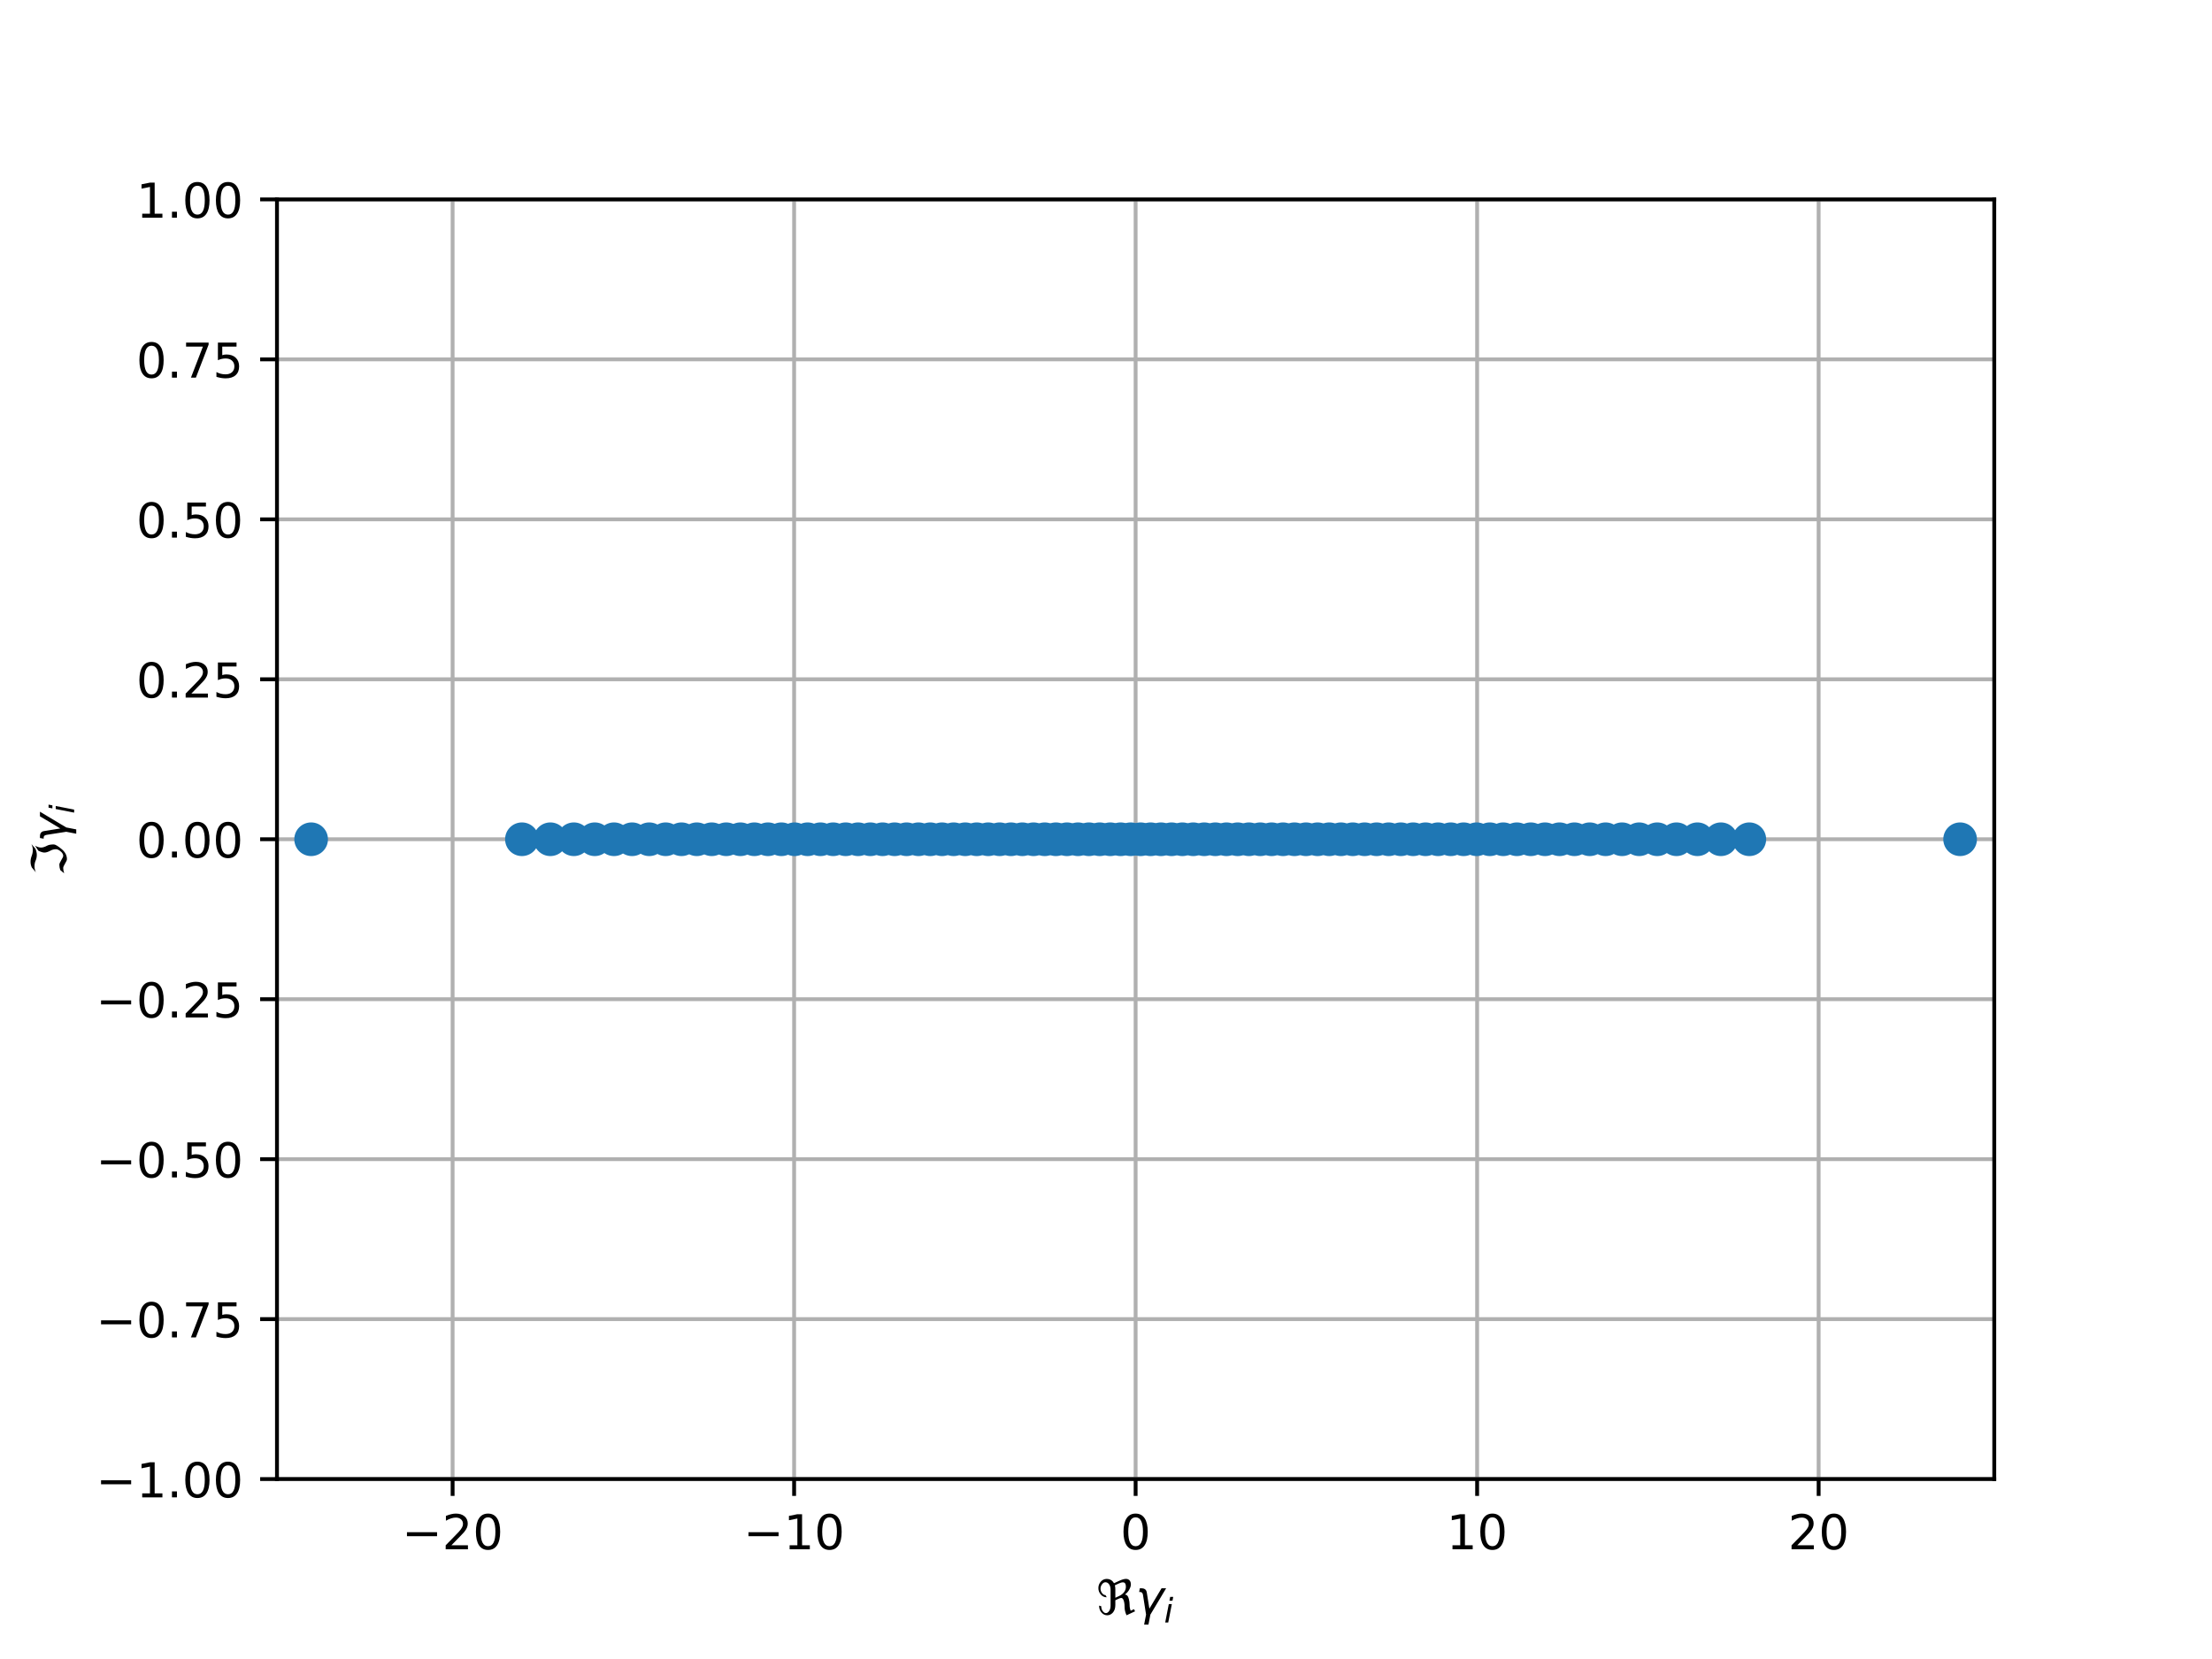 <?xml version="1.0" encoding="utf-8" standalone="no"?>
<!DOCTYPE svg PUBLIC "-//W3C//DTD SVG 1.1//EN"
  "http://www.w3.org/Graphics/SVG/1.1/DTD/svg11.dtd">
<!-- Created with matplotlib (http://matplotlib.org/) -->
<svg height="345pt" version="1.1" viewBox="0 0 460 345" width="460pt" xmlns="http://www.w3.org/2000/svg" xmlns:xlink="http://www.w3.org/1999/xlink">
 <defs>
  <style type="text/css">
*{stroke-linecap:butt;stroke-linejoin:round;}
  </style>
 </defs>
 <g id="figure_1">
  <g id="patch_1">
   <path d="M 0 345.6 
L 460.8 345.6 
L 460.8 0 
L 0 0 
z
" style="fill:#ffffff;"/>
  </g>
  <g id="axes_1">
   <g id="patch_2">
    <path d="M 57.6 307.584 
L 414.72 307.584 
L 414.72 41.472 
L 57.6 41.472 
z
" style="fill:#ffffff;"/>
   </g>
   <g id="matplotlib.axis_1">
    <g id="xtick_1">
     <g id="line2d_1">
      <path clip-path="url(#pf621fd3a2a)" d="M 94.123 307.584 
L 94.123 41.472 
" style="fill:none;stroke:#b0b0b0;stroke-linecap:square;stroke-width:0.8;"/>
     </g>
     <g id="line2d_2">
      <defs>
       <path d="M 0 0 
L 0 3.5 
" id="m120e2e1690" style="stroke:#000000;stroke-width:0.8;"/>
      </defs>
      <g>
       <use style="stroke:#000000;stroke-width:0.8;" x="94.123" xlink:href="#m120e2e1690" y="307.584"/>
      </g>
     </g>
     <g id="text_1">
      <!-- −20 -->
      <defs>
       <path d="M 10.594 35.5 
L 73.188 35.5 
L 73.188 27.203 
L 10.594 27.203 
z
" id="DejaVuSans-2212"/>
       <path d="M 19.188 8.297 
L 53.609 8.297 
L 53.609 0 
L 7.328 0 
L 7.328 8.297 
Q 12.938 14.109 22.625 23.891 
Q 32.328 33.688 34.812 36.531 
Q 39.547 41.844 41.422 45.531 
Q 43.312 49.219 43.312 52.781 
Q 43.312 58.594 39.234 62.25 
Q 35.156 65.922 28.609 65.922 
Q 23.969 65.922 18.812 64.312 
Q 13.672 62.703 7.812 59.422 
L 7.812 69.391 
Q 13.766 71.781 18.938 73 
Q 24.125 74.219 28.422 74.219 
Q 39.75 74.219 46.484 68.547 
Q 53.219 62.891 53.219 53.422 
Q 53.219 48.922 51.531 44.891 
Q 49.859 40.875 45.406 35.406 
Q 44.188 33.984 37.641 27.219 
Q 31.109 20.453 19.188 8.297 
" id="DejaVuSans-32"/>
       <path d="M 31.781 66.406 
Q 24.172 66.406 20.328 58.906 
Q 16.5 51.422 16.5 36.375 
Q 16.5 21.391 20.328 13.891 
Q 24.172 6.391 31.781 6.391 
Q 39.453 6.391 43.281 13.891 
Q 47.125 21.391 47.125 36.375 
Q 47.125 51.422 43.281 58.906 
Q 39.453 66.406 31.781 66.406 
M 31.781 74.219 
Q 44.047 74.219 50.516 64.516 
Q 56.984 54.828 56.984 36.375 
Q 56.984 17.969 50.516 8.266 
Q 44.047 -1.422 31.781 -1.422 
Q 19.531 -1.422 13.062 8.266 
Q 6.594 17.969 6.594 36.375 
Q 6.594 54.828 13.062 64.516 
Q 19.531 74.219 31.781 74.219 
" id="DejaVuSans-30"/>
      </defs>
      <g transform="translate(83.571 322.182)scale(0.1 -0.1)">
       <use xlink:href="#DejaVuSans-2212"/>
       <use x="83.789" xlink:href="#DejaVuSans-32"/>
       <use x="147.412" xlink:href="#DejaVuSans-30"/>
      </g>
     </g>
    </g>
    <g id="xtick_2">
     <g id="line2d_3">
      <path clip-path="url(#pf621fd3a2a)" d="M 165.142 307.584 
L 165.142 41.472 
" style="fill:none;stroke:#b0b0b0;stroke-linecap:square;stroke-width:0.8;"/>
     </g>
     <g id="line2d_4">
      <g>
       <use style="stroke:#000000;stroke-width:0.8;" x="165.142" xlink:href="#m120e2e1690" y="307.584"/>
      </g>
     </g>
     <g id="text_2">
      <!-- −10 -->
      <defs>
       <path d="M 12.406 8.297 
L 28.516 8.297 
L 28.516 63.922 
L 10.984 60.406 
L 10.984 69.391 
L 28.422 72.906 
L 38.281 72.906 
L 38.281 8.297 
L 54.391 8.297 
L 54.391 0 
L 12.406 0 
z
" id="DejaVuSans-31"/>
      </defs>
      <g transform="translate(154.589 322.182)scale(0.1 -0.1)">
       <use xlink:href="#DejaVuSans-2212"/>
       <use x="83.789" xlink:href="#DejaVuSans-31"/>
       <use x="147.412" xlink:href="#DejaVuSans-30"/>
      </g>
     </g>
    </g>
    <g id="xtick_3">
     <g id="line2d_5">
      <path clip-path="url(#pf621fd3a2a)" d="M 236.16 307.584 
L 236.16 41.472 
" style="fill:none;stroke:#b0b0b0;stroke-linecap:square;stroke-width:0.8;"/>
     </g>
     <g id="line2d_6">
      <g>
       <use style="stroke:#000000;stroke-width:0.8;" x="236.16" xlink:href="#m120e2e1690" y="307.584"/>
      </g>
     </g>
     <g id="text_3">
      <!-- 0 -->
      <g transform="translate(232.979 322.182)scale(0.1 -0.1)">
       <use xlink:href="#DejaVuSans-30"/>
      </g>
     </g>
    </g>
    <g id="xtick_4">
     <g id="line2d_7">
      <path clip-path="url(#pf621fd3a2a)" d="M 307.178 307.584 
L 307.178 41.472 
" style="fill:none;stroke:#b0b0b0;stroke-linecap:square;stroke-width:0.8;"/>
     </g>
     <g id="line2d_8">
      <g>
       <use style="stroke:#000000;stroke-width:0.8;" x="307.178" xlink:href="#m120e2e1690" y="307.584"/>
      </g>
     </g>
     <g id="text_4">
      <!-- 10 -->
      <g transform="translate(300.816 322.182)scale(0.1 -0.1)">
       <use xlink:href="#DejaVuSans-31"/>
       <use x="63.623" xlink:href="#DejaVuSans-30"/>
      </g>
     </g>
    </g>
    <g id="xtick_5">
     <g id="line2d_9">
      <path clip-path="url(#pf621fd3a2a)" d="M 378.197 307.584 
L 378.197 41.472 
" style="fill:none;stroke:#b0b0b0;stroke-linecap:square;stroke-width:0.8;"/>
     </g>
     <g id="line2d_10">
      <g>
       <use style="stroke:#000000;stroke-width:0.8;" x="378.197" xlink:href="#m120e2e1690" y="307.584"/>
      </g>
     </g>
     <g id="text_5">
      <!-- 20 -->
      <g transform="translate(371.834 322.182)scale(0.1 -0.1)">
       <use xlink:href="#DejaVuSans-32"/>
       <use x="63.623" xlink:href="#DejaVuSans-30"/>
      </g>
     </g>
    </g>
    <g id="text_6">
     <!-- $\Re \gamma_i$ -->
     <defs>
      <path d="M 62.594 -1.422 
Q 58.594 7.516 58.594 15.281 
Q 58.594 22.125 57.516 26.562 
Q 55.562 34.672 51.703 34.672 
Q 49.656 34.672 45.172 32.562 
L 39.312 29.828 
L 39.312 20.125 
Q 39.312 10.062 34.281 4.297 
Q 29.25 -1.422 22.406 -1.422 
Q 15.531 -1.422 10.547 4.297 
Q 5.516 10.062 5.516 18.656 
Q 7.719 18.062 9.969 17.484 
Q 9.969 11.531 13.094 7.328 
Q 16.219 3.078 19.734 3.078 
Q 23.25 3.078 26.312 7.328 
Q 29.438 11.578 29.438 18.891 
L 29.438 51.469 
Q 29.438 58.734 26.312 63.031 
Q 23.25 67.281 18.75 67.281 
Q 14.797 67.281 11.625 63.031 
Q 8.5 58.844 8.5 53.906 
Q 8.5 48.969 11.625 44.781 
Q 14.75 40.531 18.797 40.531 
L 21.438 36.031 
Q 14.062 36.031 9.078 41.75 
Q 4.047 47.516 4.047 55.125 
Q 4.047 62.797 9.078 68.5 
Q 14.062 74.219 21.438 74.219 
Q 29.344 74.219 34.281 68.5 
Q 35.75 66.797 36.531 65.234 
L 46.828 70.016 
Q 55.953 74.266 61.422 74.266 
Q 63.719 74.266 65.484 73.578 
Q 71.625 71.188 71.625 62.547 
Q 71.625 58.297 68.453 52.297 
Q 65.234 46.234 59.125 41.656 
Q 61.969 41.656 64.359 39.266 
Q 66.109 37.5 67.438 32.422 
Q 69 26.422 69 20.016 
Q 69 13.766 71.188 8.016 
L 78.219 11.281 
L 80.281 6.844 
z
M 38.281 60.891 
Q 39.312 57.234 39.312 52.734 
L 39.312 35.016 
L 46.828 38.484 
Q 53.859 41.75 57.625 46.828 
Q 61.234 51.812 61.234 57.719 
Q 61.234 65.094 57.625 66.656 
Q 56.453 67.141 54.938 67.141 
Q 51.812 67.141 46.828 64.844 
z
" id="DejaVuSans-Oblique-211c"/>
      <path d="M 23.297 46.094 
L 28.719 12.312 
L 54 54.688 
L 63.531 54.688 
L 30.812 0 
L 26.766 -20.797 
L 17.781 -20.797 
L 21.828 0 
L 15.438 40.828 
Q 14.453 46.969 9.812 46.969 
L 7.422 46.969 
L 8.891 54.688 
L 12.312 54.688 
Q 21.922 54.688 23.297 46.094 
" id="DejaVuSans-Oblique-3b3"/>
      <path d="M 18.312 75.984 
L 27.297 75.984 
L 25.094 64.594 
L 16.109 64.594 
z
M 14.203 54.688 
L 23.188 54.688 
L 12.5 0 
L 3.516 0 
z
" id="DejaVuSans-Oblique-69"/>
     </defs>
     <g transform="translate(228.01 335.84)scale(0.1 -0.1)">
      <use transform="translate(0 0.734)" xlink:href="#DejaVuSans-Oblique-211c"/>
      <use transform="translate(81.396 0.734)" xlink:href="#DejaVuSans-Oblique-3b3"/>
      <use transform="translate(140.576 -15.672)scale(0.7)" xlink:href="#DejaVuSans-Oblique-69"/>
     </g>
    </g>
   </g>
   <g id="matplotlib.axis_2">
    <g id="ytick_1">
     <g id="line2d_11">
      <path clip-path="url(#pf621fd3a2a)" d="M 57.6 307.584 
L 414.72 307.584 
" style="fill:none;stroke:#b0b0b0;stroke-linecap:square;stroke-width:0.8;"/>
     </g>
     <g id="line2d_12">
      <defs>
       <path d="M 0 0 
L -3.5 0 
" id="m94b23a1c6f" style="stroke:#000000;stroke-width:0.8;"/>
      </defs>
      <g>
       <use style="stroke:#000000;stroke-width:0.8;" x="57.6" xlink:href="#m94b23a1c6f" y="307.584"/>
      </g>
     </g>
     <g id="text_7">
      <!-- −1.00 -->
      <defs>
       <path d="M 10.688 12.406 
L 21 12.406 
L 21 0 
L 10.688 0 
z
" id="DejaVuSans-2e"/>
      </defs>
      <g transform="translate(19.955 311.383)scale(0.1 -0.1)">
       <use xlink:href="#DejaVuSans-2212"/>
       <use x="83.789" xlink:href="#DejaVuSans-31"/>
       <use x="147.412" xlink:href="#DejaVuSans-2e"/>
       <use x="179.199" xlink:href="#DejaVuSans-30"/>
       <use x="242.822" xlink:href="#DejaVuSans-30"/>
      </g>
     </g>
    </g>
    <g id="ytick_2">
     <g id="line2d_13">
      <path clip-path="url(#pf621fd3a2a)" d="M 57.6 274.32 
L 414.72 274.32 
" style="fill:none;stroke:#b0b0b0;stroke-linecap:square;stroke-width:0.8;"/>
     </g>
     <g id="line2d_14">
      <g>
       <use style="stroke:#000000;stroke-width:0.8;" x="57.6" xlink:href="#m94b23a1c6f" y="274.32"/>
      </g>
     </g>
     <g id="text_8">
      <!-- −0.75 -->
      <defs>
       <path d="M 8.203 72.906 
L 55.078 72.906 
L 55.078 68.703 
L 28.609 0 
L 18.312 0 
L 43.219 64.594 
L 8.203 64.594 
z
" id="DejaVuSans-37"/>
       <path d="M 10.797 72.906 
L 49.516 72.906 
L 49.516 64.594 
L 19.828 64.594 
L 19.828 46.734 
Q 21.969 47.469 24.109 47.828 
Q 26.266 48.188 28.422 48.188 
Q 40.625 48.188 47.75 41.5 
Q 54.891 34.812 54.891 23.391 
Q 54.891 11.625 47.562 5.094 
Q 40.234 -1.422 26.906 -1.422 
Q 22.312 -1.422 17.547 -0.641 
Q 12.797 0.141 7.719 1.703 
L 7.719 11.625 
Q 12.109 9.234 16.797 8.062 
Q 21.484 6.891 26.703 6.891 
Q 35.156 6.891 40.078 11.328 
Q 45.016 15.766 45.016 23.391 
Q 45.016 31 40.078 35.438 
Q 35.156 39.891 26.703 39.891 
Q 22.75 39.891 18.812 39.016 
Q 14.891 38.141 10.797 36.281 
z
" id="DejaVuSans-35"/>
      </defs>
      <g transform="translate(19.955 278.119)scale(0.1 -0.1)">
       <use xlink:href="#DejaVuSans-2212"/>
       <use x="83.789" xlink:href="#DejaVuSans-30"/>
       <use x="147.412" xlink:href="#DejaVuSans-2e"/>
       <use x="179.199" xlink:href="#DejaVuSans-37"/>
       <use x="242.822" xlink:href="#DejaVuSans-35"/>
      </g>
     </g>
    </g>
    <g id="ytick_3">
     <g id="line2d_15">
      <path clip-path="url(#pf621fd3a2a)" d="M 57.6 241.056 
L 414.72 241.056 
" style="fill:none;stroke:#b0b0b0;stroke-linecap:square;stroke-width:0.8;"/>
     </g>
     <g id="line2d_16">
      <g>
       <use style="stroke:#000000;stroke-width:0.8;" x="57.6" xlink:href="#m94b23a1c6f" y="241.056"/>
      </g>
     </g>
     <g id="text_9">
      <!-- −0.50 -->
      <g transform="translate(19.955 244.855)scale(0.1 -0.1)">
       <use xlink:href="#DejaVuSans-2212"/>
       <use x="83.789" xlink:href="#DejaVuSans-30"/>
       <use x="147.412" xlink:href="#DejaVuSans-2e"/>
       <use x="179.199" xlink:href="#DejaVuSans-35"/>
       <use x="242.822" xlink:href="#DejaVuSans-30"/>
      </g>
     </g>
    </g>
    <g id="ytick_4">
     <g id="line2d_17">
      <path clip-path="url(#pf621fd3a2a)" d="M 57.6 207.792 
L 414.72 207.792 
" style="fill:none;stroke:#b0b0b0;stroke-linecap:square;stroke-width:0.8;"/>
     </g>
     <g id="line2d_18">
      <g>
       <use style="stroke:#000000;stroke-width:0.8;" x="57.6" xlink:href="#m94b23a1c6f" y="207.792"/>
      </g>
     </g>
     <g id="text_10">
      <!-- −0.25 -->
      <g transform="translate(19.955 211.591)scale(0.1 -0.1)">
       <use xlink:href="#DejaVuSans-2212"/>
       <use x="83.789" xlink:href="#DejaVuSans-30"/>
       <use x="147.412" xlink:href="#DejaVuSans-2e"/>
       <use x="179.199" xlink:href="#DejaVuSans-32"/>
       <use x="242.822" xlink:href="#DejaVuSans-35"/>
      </g>
     </g>
    </g>
    <g id="ytick_5">
     <g id="line2d_19">
      <path clip-path="url(#pf621fd3a2a)" d="M 57.6 174.528 
L 414.72 174.528 
" style="fill:none;stroke:#b0b0b0;stroke-linecap:square;stroke-width:0.8;"/>
     </g>
     <g id="line2d_20">
      <g>
       <use style="stroke:#000000;stroke-width:0.8;" x="57.6" xlink:href="#m94b23a1c6f" y="174.528"/>
      </g>
     </g>
     <g id="text_11">
      <!-- 0.00 -->
      <g transform="translate(28.334 178.327)scale(0.1 -0.1)">
       <use xlink:href="#DejaVuSans-30"/>
       <use x="63.623" xlink:href="#DejaVuSans-2e"/>
       <use x="95.41" xlink:href="#DejaVuSans-30"/>
       <use x="159.033" xlink:href="#DejaVuSans-30"/>
      </g>
     </g>
    </g>
    <g id="ytick_6">
     <g id="line2d_21">
      <path clip-path="url(#pf621fd3a2a)" d="M 57.6 141.264 
L 414.72 141.264 
" style="fill:none;stroke:#b0b0b0;stroke-linecap:square;stroke-width:0.8;"/>
     </g>
     <g id="line2d_22">
      <g>
       <use style="stroke:#000000;stroke-width:0.8;" x="57.6" xlink:href="#m94b23a1c6f" y="141.264"/>
      </g>
     </g>
     <g id="text_12">
      <!-- 0.25 -->
      <g transform="translate(28.334 145.063)scale(0.1 -0.1)">
       <use xlink:href="#DejaVuSans-30"/>
       <use x="63.623" xlink:href="#DejaVuSans-2e"/>
       <use x="95.41" xlink:href="#DejaVuSans-32"/>
       <use x="159.033" xlink:href="#DejaVuSans-35"/>
      </g>
     </g>
    </g>
    <g id="ytick_7">
     <g id="line2d_23">
      <path clip-path="url(#pf621fd3a2a)" d="M 57.6 108 
L 414.72 108 
" style="fill:none;stroke:#b0b0b0;stroke-linecap:square;stroke-width:0.8;"/>
     </g>
     <g id="line2d_24">
      <g>
       <use style="stroke:#000000;stroke-width:0.8;" x="57.6" xlink:href="#m94b23a1c6f" y="108"/>
      </g>
     </g>
     <g id="text_13">
      <!-- 0.50 -->
      <g transform="translate(28.334 111.799)scale(0.1 -0.1)">
       <use xlink:href="#DejaVuSans-30"/>
       <use x="63.623" xlink:href="#DejaVuSans-2e"/>
       <use x="95.41" xlink:href="#DejaVuSans-35"/>
       <use x="159.033" xlink:href="#DejaVuSans-30"/>
      </g>
     </g>
    </g>
    <g id="ytick_8">
     <g id="line2d_25">
      <path clip-path="url(#pf621fd3a2a)" d="M 57.6 74.736 
L 414.72 74.736 
" style="fill:none;stroke:#b0b0b0;stroke-linecap:square;stroke-width:0.8;"/>
     </g>
     <g id="line2d_26">
      <g>
       <use style="stroke:#000000;stroke-width:0.8;" x="57.6" xlink:href="#m94b23a1c6f" y="74.736"/>
      </g>
     </g>
     <g id="text_14">
      <!-- 0.75 -->
      <g transform="translate(28.334 78.535)scale(0.1 -0.1)">
       <use xlink:href="#DejaVuSans-30"/>
       <use x="63.623" xlink:href="#DejaVuSans-2e"/>
       <use x="95.41" xlink:href="#DejaVuSans-37"/>
       <use x="159.033" xlink:href="#DejaVuSans-35"/>
      </g>
     </g>
    </g>
    <g id="ytick_9">
     <g id="line2d_27">
      <path clip-path="url(#pf621fd3a2a)" d="M 57.6 41.472 
L 414.72 41.472 
" style="fill:none;stroke:#b0b0b0;stroke-linecap:square;stroke-width:0.8;"/>
     </g>
     <g id="line2d_28">
      <g>
       <use style="stroke:#000000;stroke-width:0.8;" x="57.6" xlink:href="#m94b23a1c6f" y="41.472"/>
      </g>
     </g>
     <g id="text_15">
      <!-- 1.00 -->
      <g transform="translate(28.334 45.271)scale(0.1 -0.1)">
       <use xlink:href="#DejaVuSans-31"/>
       <use x="63.623" xlink:href="#DejaVuSans-2e"/>
       <use x="95.41" xlink:href="#DejaVuSans-30"/>
       <use x="159.033" xlink:href="#DejaVuSans-30"/>
      </g>
     </g>
    </g>
    <g id="text_16">
     <!-- $\Im \gamma_i$ -->
     <defs>
      <path d="M 5.172 4.391 
L 12.016 12.453 
Q 17.438 14.359 23.141 14.359 
Q 25.922 14.359 32.375 10.453 
Q 39.406 6.25 41.016 6.25 
Q 46.922 6.25 51.812 12.938 
Q 55.281 17.672 55.281 21.344 
Q 55.281 27.484 52.25 32.953 
Q 48.344 40.094 48.344 45.406 
Q 48.344 50.297 52.25 58.109 
L 62.641 64.938 
Q 58.734 58.156 58.734 52.25 
Q 58.734 47.016 62.641 39.797 
Q 65.234 35.016 65.234 25.828 
Q 65.234 21.234 55.375 9.422 
Q 46.297 -1.422 34.469 -1.422 
Q 31.844 -1.422 25.531 2.438 
Q 19.047 6.344 16.312 6.344 
Q 11.719 6.344 5.172 4.391 
M 17.094 71.484 
Q 22.406 74.219 29.297 74.219 
Q 35.297 74.219 41.5 71.828 
Q 47.469 69.531 53.719 69.531 
Q 59.812 69.531 65.922 72.359 
L 56.156 64.062 
Q 49.359 61.234 43.953 61.234 
Q 36.969 61.234 31.734 63.625 
Q 26.516 66.016 19.531 66.016 
Q 13.578 66.016 7.328 63.188 
z
" id="DejaVuSans-Oblique-2111"/>
     </defs>
     <g transform="translate(13.855 182.128)rotate(-90)scale(0.1 -0.1)">
      <use transform="translate(0 0.781)" xlink:href="#DejaVuSans-Oblique-2111"/>
      <use transform="translate(69.727 0.781)" xlink:href="#DejaVuSans-Oblique-3b3"/>
      <use transform="translate(128.906 -15.625)scale(0.7)" xlink:href="#DejaVuSans-Oblique-69"/>
     </g>
    </g>
   </g>
   <g id="line2d_29">
    <defs>
     <path d="M 0 3 
C 0.796 3 1.559 2.684 2.121 2.121 
C 2.684 1.559 3 0.796 3 0 
C 3 -0.796 2.684 -1.559 2.121 -2.121 
C 1.559 -2.684 0.796 -3 0 -3 
C -0.796 -3 -1.559 -2.684 -2.121 -2.121 
C -2.684 -1.559 -3 -0.796 -3 0 
C -3 0.796 -2.684 1.559 -2.121 2.121 
C -1.559 2.684 -0.796 3 0 3 
z
" id="mfd44257970" style="stroke:#1f77b4;"/>
    </defs>
    <g clip-path="url(#pf621fd3a2a)">
     <use style="fill:#1f77b4;stroke:#1f77b4;" x="108.537" xlink:href="#mfd44257970" y="174.528"/>
     <use style="fill:#1f77b4;stroke:#1f77b4;" x="64.702" xlink:href="#mfd44257970" y="174.528"/>
     <use style="fill:#1f77b4;stroke:#1f77b4;" x="344.633" xlink:href="#mfd44257970" y="174.528"/>
     <use style="fill:#1f77b4;stroke:#1f77b4;" x="123.682" xlink:href="#mfd44257970" y="174.528"/>
     <use style="fill:#1f77b4;stroke:#1f77b4;" x="337.307" xlink:href="#mfd44257970" y="174.528"/>
     <use style="fill:#1f77b4;stroke:#1f77b4;" x="352.989" xlink:href="#mfd44257970" y="174.528"/>
     <use style="fill:#1f77b4;stroke:#1f77b4;" x="357.872" xlink:href="#mfd44257970" y="174.528"/>
     <use style="fill:#1f77b4;stroke:#1f77b4;" x="330.599" xlink:href="#mfd44257970" y="174.528"/>
     <use style="fill:#1f77b4;stroke:#1f77b4;" x="363.783" xlink:href="#mfd44257970" y="174.528"/>
     <use style="fill:#1f77b4;stroke:#1f77b4;" x="324.313" xlink:href="#mfd44257970" y="174.528"/>
     <use style="fill:#1f77b4;stroke:#1f77b4;" x="318.341" xlink:href="#mfd44257970" y="174.528"/>
     <use style="fill:#1f77b4;stroke:#1f77b4;" x="348.638" xlink:href="#mfd44257970" y="174.528"/>
     <use style="fill:#1f77b4;stroke:#1f77b4;" x="181.003" xlink:href="#mfd44257970" y="174.528"/>
     <use style="fill:#1f77b4;stroke:#1f77b4;" x="144.909" xlink:href="#mfd44257970" y="174.528"/>
     <use style="fill:#1f77b4;stroke:#1f77b4;" x="162.499" xlink:href="#mfd44257970" y="174.528"/>
     <use style="fill:#1f77b4;stroke:#1f77b4;" x="262.079" xlink:href="#mfd44257970" y="174.528"/>
     <use style="fill:#1f77b4;stroke:#1f77b4;" x="210.241" xlink:href="#mfd44257970" y="174.528"/>
     <use style="fill:#1f77b4;stroke:#1f77b4;" x="167.952" xlink:href="#mfd44257970" y="174.528"/>
     <use style="fill:#1f77b4;stroke:#1f77b4;" x="407.618" xlink:href="#mfd44257970" y="174.528"/>
     <use style="fill:#1f77b4;stroke:#1f77b4;" x="175.868" xlink:href="#mfd44257970" y="174.528"/>
     <use style="fill:#1f77b4;stroke:#1f77b4;" x="148.007" xlink:href="#mfd44257970" y="174.528"/>
     <use style="fill:#1f77b4;stroke:#1f77b4;" x="131.445" xlink:href="#mfd44257970" y="174.528"/>
     <use style="fill:#1f77b4;stroke:#1f77b4;" x="159.709" xlink:href="#mfd44257970" y="174.528"/>
     <use style="fill:#1f77b4;stroke:#1f77b4;" x="219.581" xlink:href="#mfd44257970" y="174.528"/>
     <use style="fill:#1f77b4;stroke:#1f77b4;" x="165.245" xlink:href="#mfd44257970" y="174.528"/>
     <use style="fill:#1f77b4;stroke:#1f77b4;" x="286.276" xlink:href="#mfd44257970" y="174.528"/>
     <use style="fill:#1f77b4;stroke:#1f77b4;" x="299.06" xlink:href="#mfd44257970" y="174.528"/>
     <use style="fill:#1f77b4;stroke:#1f77b4;" x="291.317" xlink:href="#mfd44257970" y="174.528"/>
     <use style="fill:#1f77b4;stroke:#1f77b4;" x="156.871" xlink:href="#mfd44257970" y="174.528"/>
     <use style="fill:#1f77b4;stroke:#1f77b4;" x="340.875" xlink:href="#mfd44257970" y="174.528"/>
     <use style="fill:#1f77b4;stroke:#1f77b4;" x="312.611" xlink:href="#mfd44257970" y="174.528"/>
     <use style="fill:#1f77b4;stroke:#1f77b4;" x="207.88" xlink:href="#mfd44257970" y="174.528"/>
     <use style="fill:#1f77b4;stroke:#1f77b4;" x="245.873" xlink:href="#mfd44257970" y="174.528"/>
     <use style="fill:#1f77b4;stroke:#1f77b4;" x="250.433" xlink:href="#mfd44257970" y="174.528"/>
     <use style="fill:#1f77b4;stroke:#1f77b4;" x="186.044" xlink:href="#mfd44257970" y="174.528"/>
     <use style="fill:#1f77b4;stroke:#1f77b4;" x="203.123" xlink:href="#mfd44257970" y="174.528"/>
     <use style="fill:#1f77b4;stroke:#1f77b4;" x="257.387" xlink:href="#mfd44257970" y="174.528"/>
     <use style="fill:#1f77b4;stroke:#1f77b4;" x="283.787" xlink:href="#mfd44257970" y="174.528"/>
     <use style="fill:#1f77b4;stroke:#1f77b4;" x="274.002" xlink:href="#mfd44257970" y="174.528"/>
     <use style="fill:#1f77b4;stroke:#1f77b4;" x="278.862" xlink:href="#mfd44257970" y="174.528"/>
     <use style="fill:#1f77b4;stroke:#1f77b4;" x="224.177" xlink:href="#mfd44257970" y="174.528"/>
     <use style="fill:#1f77b4;stroke:#1f77b4;" x="153.979" xlink:href="#mfd44257970" y="174.528"/>
     <use style="fill:#1f77b4;stroke:#1f77b4;" x="191.004" xlink:href="#mfd44257970" y="174.528"/>
     <use style="fill:#1f77b4;stroke:#1f77b4;" x="271.593" xlink:href="#mfd44257970" y="174.528"/>
     <use style="fill:#1f77b4;stroke:#1f77b4;" x="296.452" xlink:href="#mfd44257970" y="174.528"/>
     <use style="fill:#1f77b4;stroke:#1f77b4;" x="212.592" xlink:href="#mfd44257970" y="174.528"/>
     <use style="fill:#1f77b4;stroke:#1f77b4;" x="141.721" xlink:href="#mfd44257970" y="174.528"/>
     <use style="fill:#1f77b4;stroke:#1f77b4;" x="138.429" xlink:href="#mfd44257970" y="174.528"/>
     <use style="fill:#1f77b4;stroke:#1f77b4;" x="264.44" xlink:href="#mfd44257970" y="174.528"/>
     <use style="fill:#1f77b4;stroke:#1f77b4;" x="309.821" xlink:href="#mfd44257970" y="174.528"/>
     <use style="fill:#1f77b4;stroke:#1f77b4;" x="119.331" xlink:href="#mfd44257970" y="174.528"/>
     <use style="fill:#1f77b4;stroke:#1f77b4;" x="221.887" xlink:href="#mfd44257970" y="174.528"/>
     <use style="fill:#1f77b4;stroke:#1f77b4;" x="321.293" xlink:href="#mfd44257970" y="174.528"/>
     <use style="fill:#1f77b4;stroke:#1f77b4;" x="200.727" xlink:href="#mfd44257970" y="174.528"/>
     <use style="fill:#1f77b4;stroke:#1f77b4;" x="266.813" xlink:href="#mfd44257970" y="174.528"/>
     <use style="fill:#1f77b4;stroke:#1f77b4;" x="151.027" xlink:href="#mfd44257970" y="174.528"/>
     <use style="fill:#1f77b4;stroke:#1f77b4;" x="135.013" xlink:href="#mfd44257970" y="174.528"/>
     <use style="fill:#1f77b4;stroke:#1f77b4;" x="327.411" xlink:href="#mfd44257970" y="174.528"/>
     <use style="fill:#1f77b4;stroke:#1f77b4;" x="114.448" xlink:href="#mfd44257970" y="174.528"/>
     <use style="fill:#1f77b4;stroke:#1f77b4;" x="269.197" xlink:href="#mfd44257970" y="174.528"/>
     <use style="fill:#1f77b4;stroke:#1f77b4;" x="301.698" xlink:href="#mfd44257970" y="174.528"/>
     <use style="fill:#1f77b4;stroke:#1f77b4;" x="178.448" xlink:href="#mfd44257970" y="174.528"/>
     <use style="fill:#1f77b4;stroke:#1f77b4;" x="198.318" xlink:href="#mfd44257970" y="174.528"/>
     <use style="fill:#1f77b4;stroke:#1f77b4;" x="127.687" xlink:href="#mfd44257970" y="174.528"/>
     <use style="fill:#1f77b4;stroke:#1f77b4;" x="288.786" xlink:href="#mfd44257970" y="174.528"/>
     <use style="fill:#1f77b4;stroke:#1f77b4;" x="170.622" xlink:href="#mfd44257970" y="174.528"/>
     <use style="fill:#1f77b4;stroke:#1f77b4;" x="255.057" xlink:href="#mfd44257970" y="174.528"/>
     <use style="fill:#1f77b4;stroke:#1f77b4;" x="183.534" xlink:href="#mfd44257970" y="174.528"/>
     <use style="fill:#1f77b4;stroke:#1f77b4;" x="188.533" xlink:href="#mfd44257970" y="174.528"/>
     <use style="fill:#1f77b4;stroke:#1f77b4;" x="333.891" xlink:href="#mfd44257970" y="174.528"/>
     <use style="fill:#1f77b4;stroke:#1f77b4;" x="243.631" xlink:href="#mfd44257970" y="174.528"/>
     <use style="fill:#1f77b4;stroke:#1f77b4;" x="281.316" xlink:href="#mfd44257970" y="174.528"/>
     <use style="fill:#1f77b4;stroke:#1f77b4;" x="315.449" xlink:href="#mfd44257970" y="174.528"/>
     <use style="fill:#1f77b4;stroke:#1f77b4;" x="228.689" xlink:href="#mfd44257970" y="174.528"/>
     <use style="fill:#1f77b4;stroke:#1f77b4;" x="241.429" xlink:href="#mfd44257970" y="174.528"/>
     <use style="fill:#1f77b4;stroke:#1f77b4;" x="239.282" xlink:href="#mfd44257970" y="174.528"/>
     <use style="fill:#1f77b4;stroke:#1f77b4;" x="293.872" xlink:href="#mfd44257970" y="174.528"/>
     <use style="fill:#1f77b4;stroke:#1f77b4;" x="217.263" xlink:href="#mfd44257970" y="174.528"/>
     <use style="fill:#1f77b4;stroke:#1f77b4;" x="233.038" xlink:href="#mfd44257970" y="174.528"/>
     <use style="fill:#1f77b4;stroke:#1f77b4;" x="214.933" xlink:href="#mfd44257970" y="174.528"/>
     <use style="fill:#1f77b4;stroke:#1f77b4;" x="304.368" xlink:href="#mfd44257970" y="174.528"/>
     <use style="fill:#1f77b4;stroke:#1f77b4;" x="252.739" xlink:href="#mfd44257970" y="174.528"/>
     <use style="fill:#1f77b4;stroke:#1f77b4;" x="205.507" xlink:href="#mfd44257970" y="174.528"/>
     <use style="fill:#1f77b4;stroke:#1f77b4;" x="259.728" xlink:href="#mfd44257970" y="174.528"/>
     <use style="fill:#1f77b4;stroke:#1f77b4;" x="230.891" xlink:href="#mfd44257970" y="174.528"/>
     <use style="fill:#1f77b4;stroke:#1f77b4;" x="193.458" xlink:href="#mfd44257970" y="174.528"/>
     <use style="fill:#1f77b4;stroke:#1f77b4;" x="276.425" xlink:href="#mfd44257970" y="174.528"/>
     <use style="fill:#1f77b4;stroke:#1f77b4;" x="173.26" xlink:href="#mfd44257970" y="174.528"/>
     <use style="fill:#1f77b4;stroke:#1f77b4;" x="195.895" xlink:href="#mfd44257970" y="174.528"/>
     <use style="fill:#1f77b4;stroke:#1f77b4;" x="226.447" xlink:href="#mfd44257970" y="174.528"/>
     <use style="fill:#1f77b4;stroke:#1f77b4;" x="307.075" xlink:href="#mfd44257970" y="174.528"/>
     <use style="fill:#1f77b4;stroke:#1f77b4;" x="237.192" xlink:href="#mfd44257970" y="174.528"/>
     <use style="fill:#1f77b4;stroke:#1f77b4;" x="248.143" xlink:href="#mfd44257970" y="174.528"/>
     <use style="fill:#1f77b4;stroke:#1f77b4;" x="235.128" xlink:href="#mfd44257970" y="174.528"/>
    </g>
   </g>
   <g id="patch_3">
    <path d="M 57.6 307.584 
L 57.6 41.472 
" style="fill:none;stroke:#000000;stroke-linecap:square;stroke-linejoin:miter;stroke-width:0.8;"/>
   </g>
   <g id="patch_4">
    <path d="M 414.72 307.584 
L 414.72 41.472 
" style="fill:none;stroke:#000000;stroke-linecap:square;stroke-linejoin:miter;stroke-width:0.8;"/>
   </g>
   <g id="patch_5">
    <path d="M 57.6 307.584 
L 414.72 307.584 
" style="fill:none;stroke:#000000;stroke-linecap:square;stroke-linejoin:miter;stroke-width:0.8;"/>
   </g>
   <g id="patch_6">
    <path d="M 57.6 41.472 
L 414.72 41.472 
" style="fill:none;stroke:#000000;stroke-linecap:square;stroke-linejoin:miter;stroke-width:0.8;"/>
   </g>
  </g>
 </g>
 <defs>
  <clipPath id="pf621fd3a2a">
   <rect height="266.112" width="357.12" x="57.6" y="41.472"/>
  </clipPath>
 </defs>
</svg>
